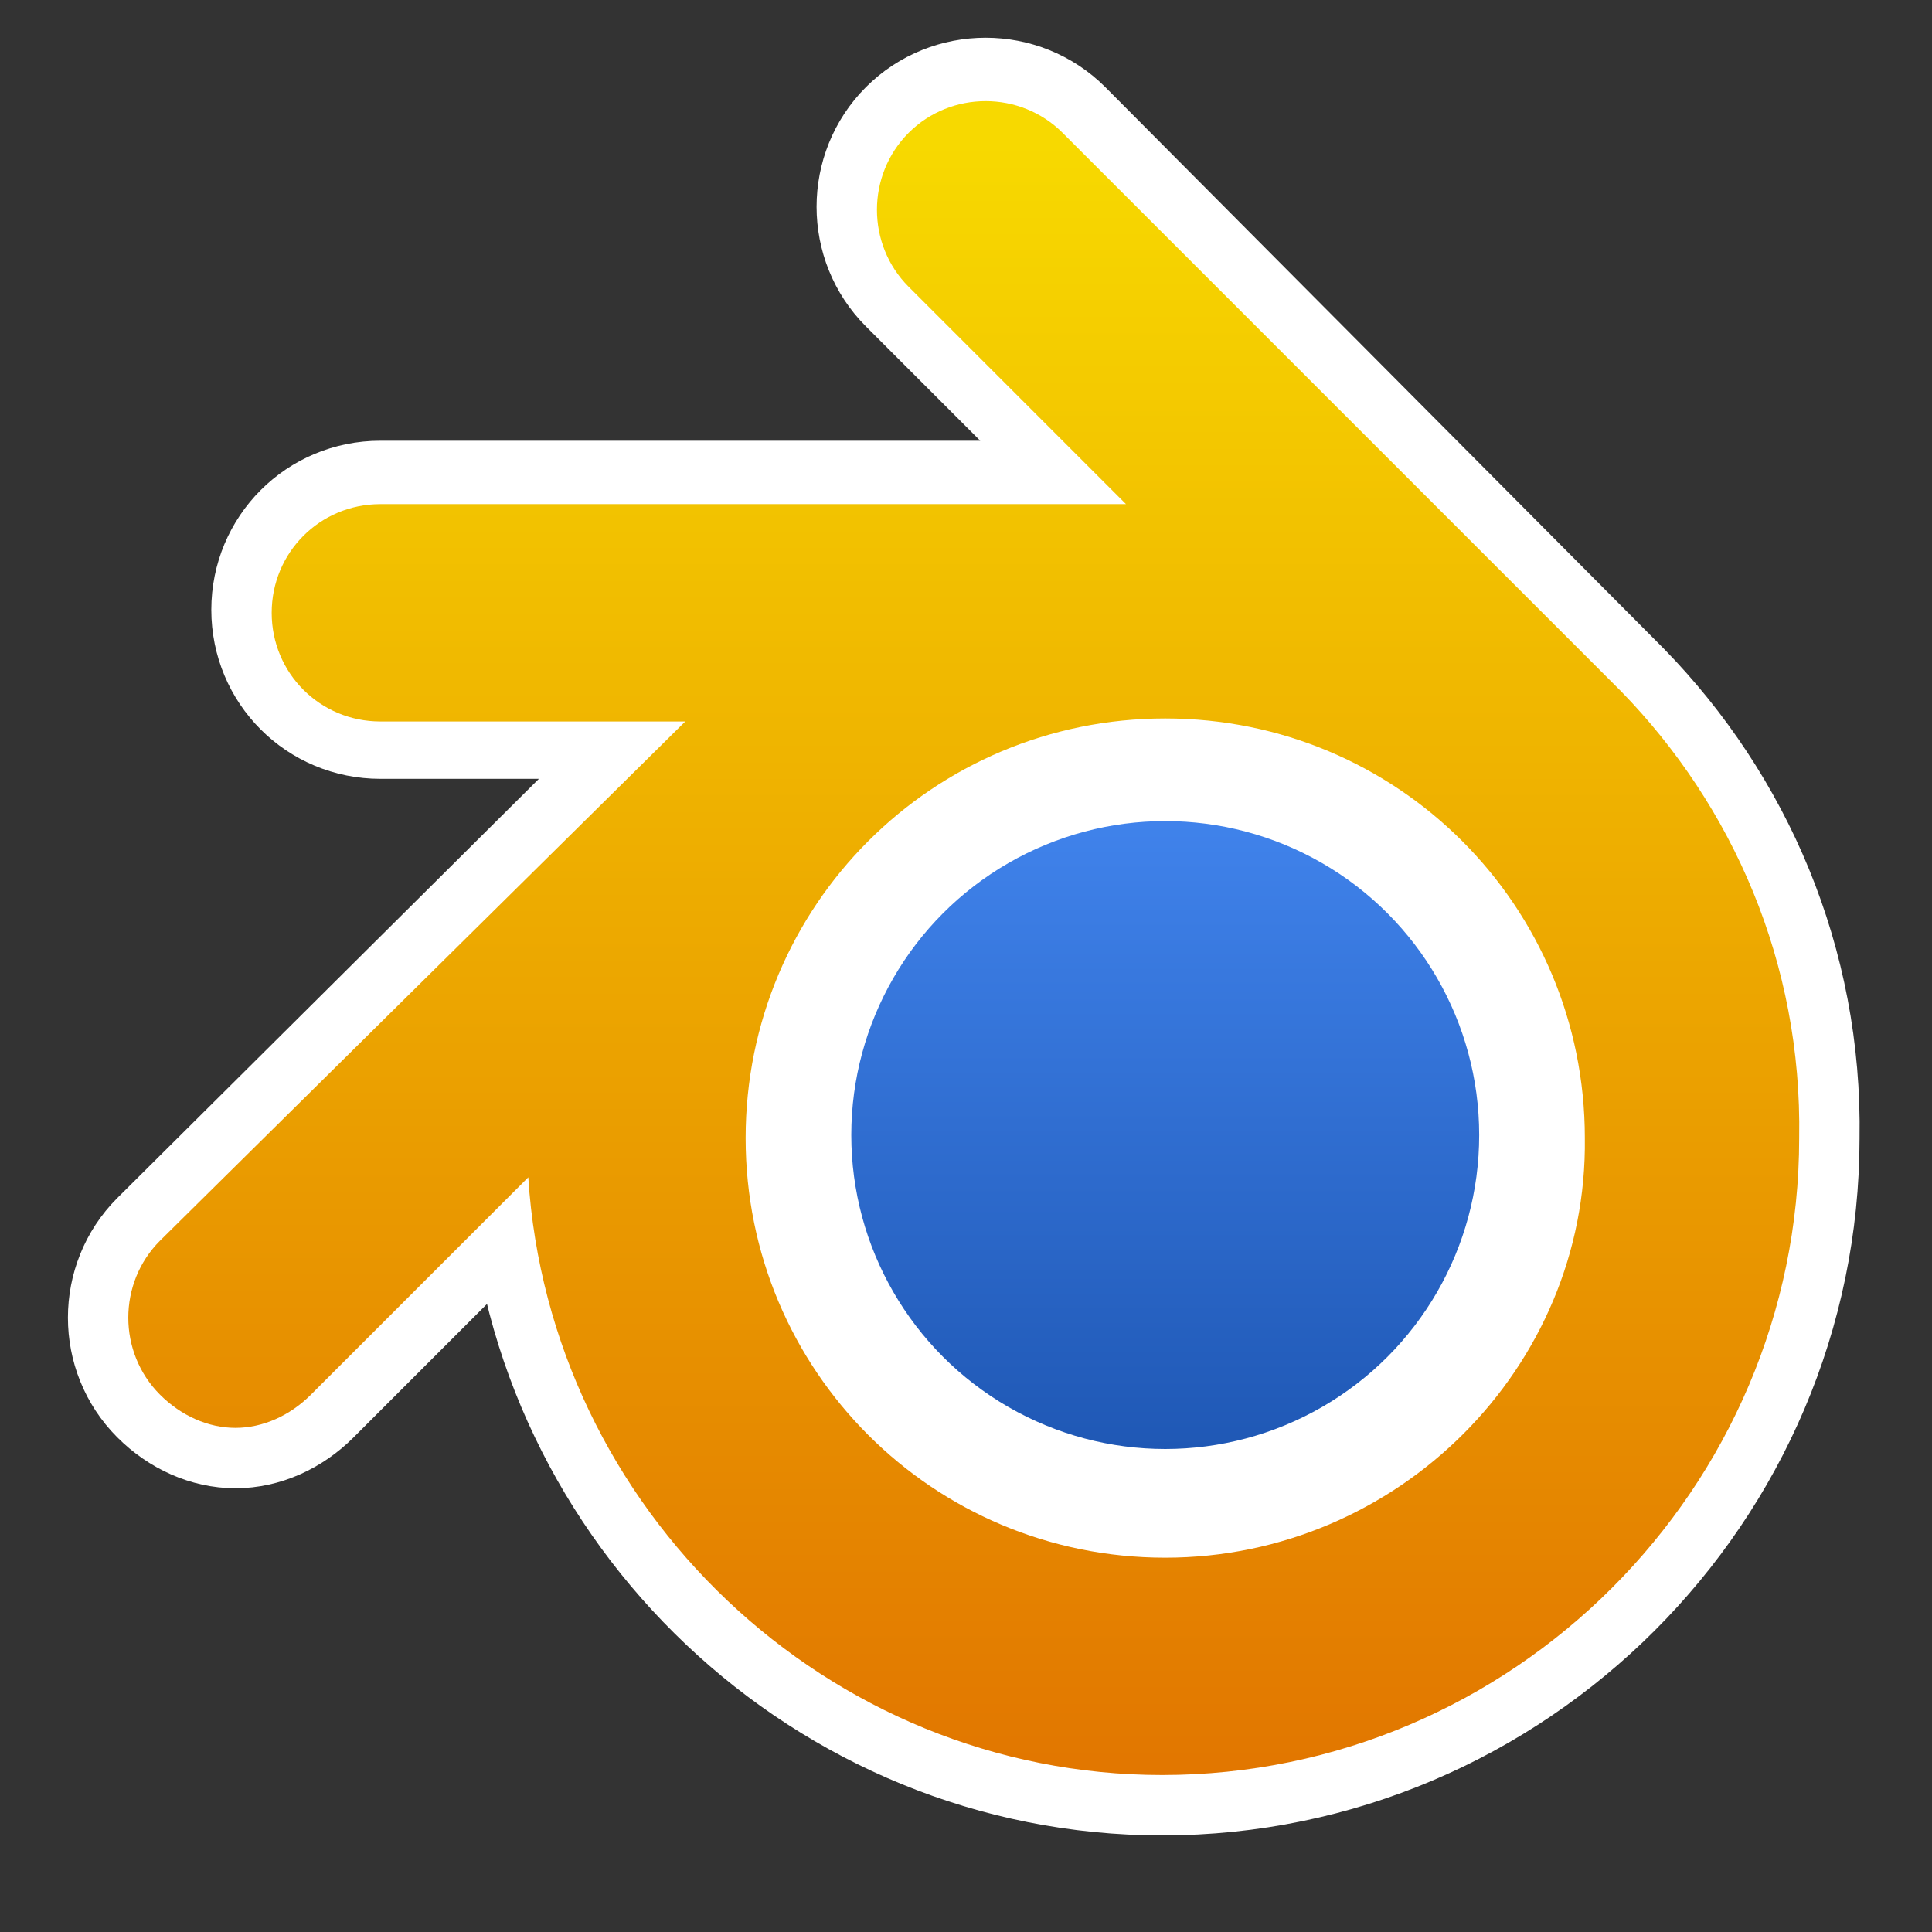 <?xml version="1.0" encoding="utf-8"?>
<!-- Generator: Adobe Illustrator 23.0.2, SVG Export Plug-In . SVG Version: 6.00 Build 0)  -->
<svg version="1.1" id="blender" image-rendering="optimizeSpeed"
	 xmlns="http://www.w3.org/2000/svg" xmlns:xlink="http://www.w3.org/1999/xlink" x="0px" y="0px" viewBox="0 0 64 64"
	 style="enable-background:new 0 0 64 64;" xml:space="preserve">
<rect x="0" y="0" width="64" height="64" fill="#333333" stroke="none"/>
<style type="text/css">
	.st0{fill:#FFFFFF;stroke:#FFFFFF;stroke-width:4;stroke-miterlimit:10;}
	.st1{fill:url(#SVGID_1_);}
	.st2{fill:url(#SVGID_2_);}
</style>
<g>
	<g>
		<path class="st0" d="M53.7,22.9c0,0-18.5-18.6-18.5-18.6c-1.4-1.4-3.7-1.4-5.1,0c-1.4,1.4-1.4,3.7,0,5.1l7.2,7.2H12.6
			c-2,0-3.6,1.6-3.6,3.6s1.6,3.6,3.6,3.6h10.1L5.3,41.1c-1.4,1.4-1.4,3.7,0,5.1c0.7,0.7,1.6,1.1,2.5,1.1s1.8-0.4,2.5-1.1l7.2-7.2
			c0.7,11,9.9,19.8,21,19.8c11.6,0,21.1-9.5,21.1-21.1C59.7,31.9,57.4,26.7,53.7,22.9z"/>
	</g>
	<linearGradient id="SVGID_1_" gradientUnits="userSpaceOnUse" x1="38.642" y1="26.495" x2="38.642" y2="51.893">
		<stop  offset="0" style="stop-color:#4184ED"/>
		<stop  offset="1" style="stop-color:#1950AB"/>
	</linearGradient>
	<circle class="st1" cx="38.6" cy="37.6" r="10.4"/>
	<linearGradient id="SVGID_2_" gradientUnits="userSpaceOnUse" x1="32.001" y1="4.742" x2="32.001" y2="60.544">
		<stop  offset="0" style="stop-color:#F7D900"/>
		<stop  offset="1" style="stop-color:#E17300"/>
	</linearGradient>
	<path class="st2" d="M53.7,22.9c0,0-18.5-18.5-18.5-18.5c-1.4-1.4-3.7-1.4-5.1,0c-1.4,1.4-1.4,3.7,0,5.1l7.2,7.2H12.6
		c-2,0-3.6,1.6-3.6,3.6s1.6,3.6,3.6,3.6h10.1L5.3,41.1c-1.4,1.4-1.4,3.7,0,5.1c0.7,0.7,1.6,1.1,2.5,1.1s1.8-0.4,2.5-1.1l7.2-7.2
		c0.7,11,9.9,19.8,21,19.8c11.6,0,21.1-9.5,21.1-21.1C59.7,31.9,57.4,26.7,53.7,22.9z M38.6,51.6c-7.7,0-13.9-6.2-13.9-13.9
		c0-7.7,6.2-13.9,13.9-13.9c7.7,0,13.9,6.2,13.9,13.9C52.6,45.3,46.3,51.6,38.6,51.6z"/>
</g>
</svg>
